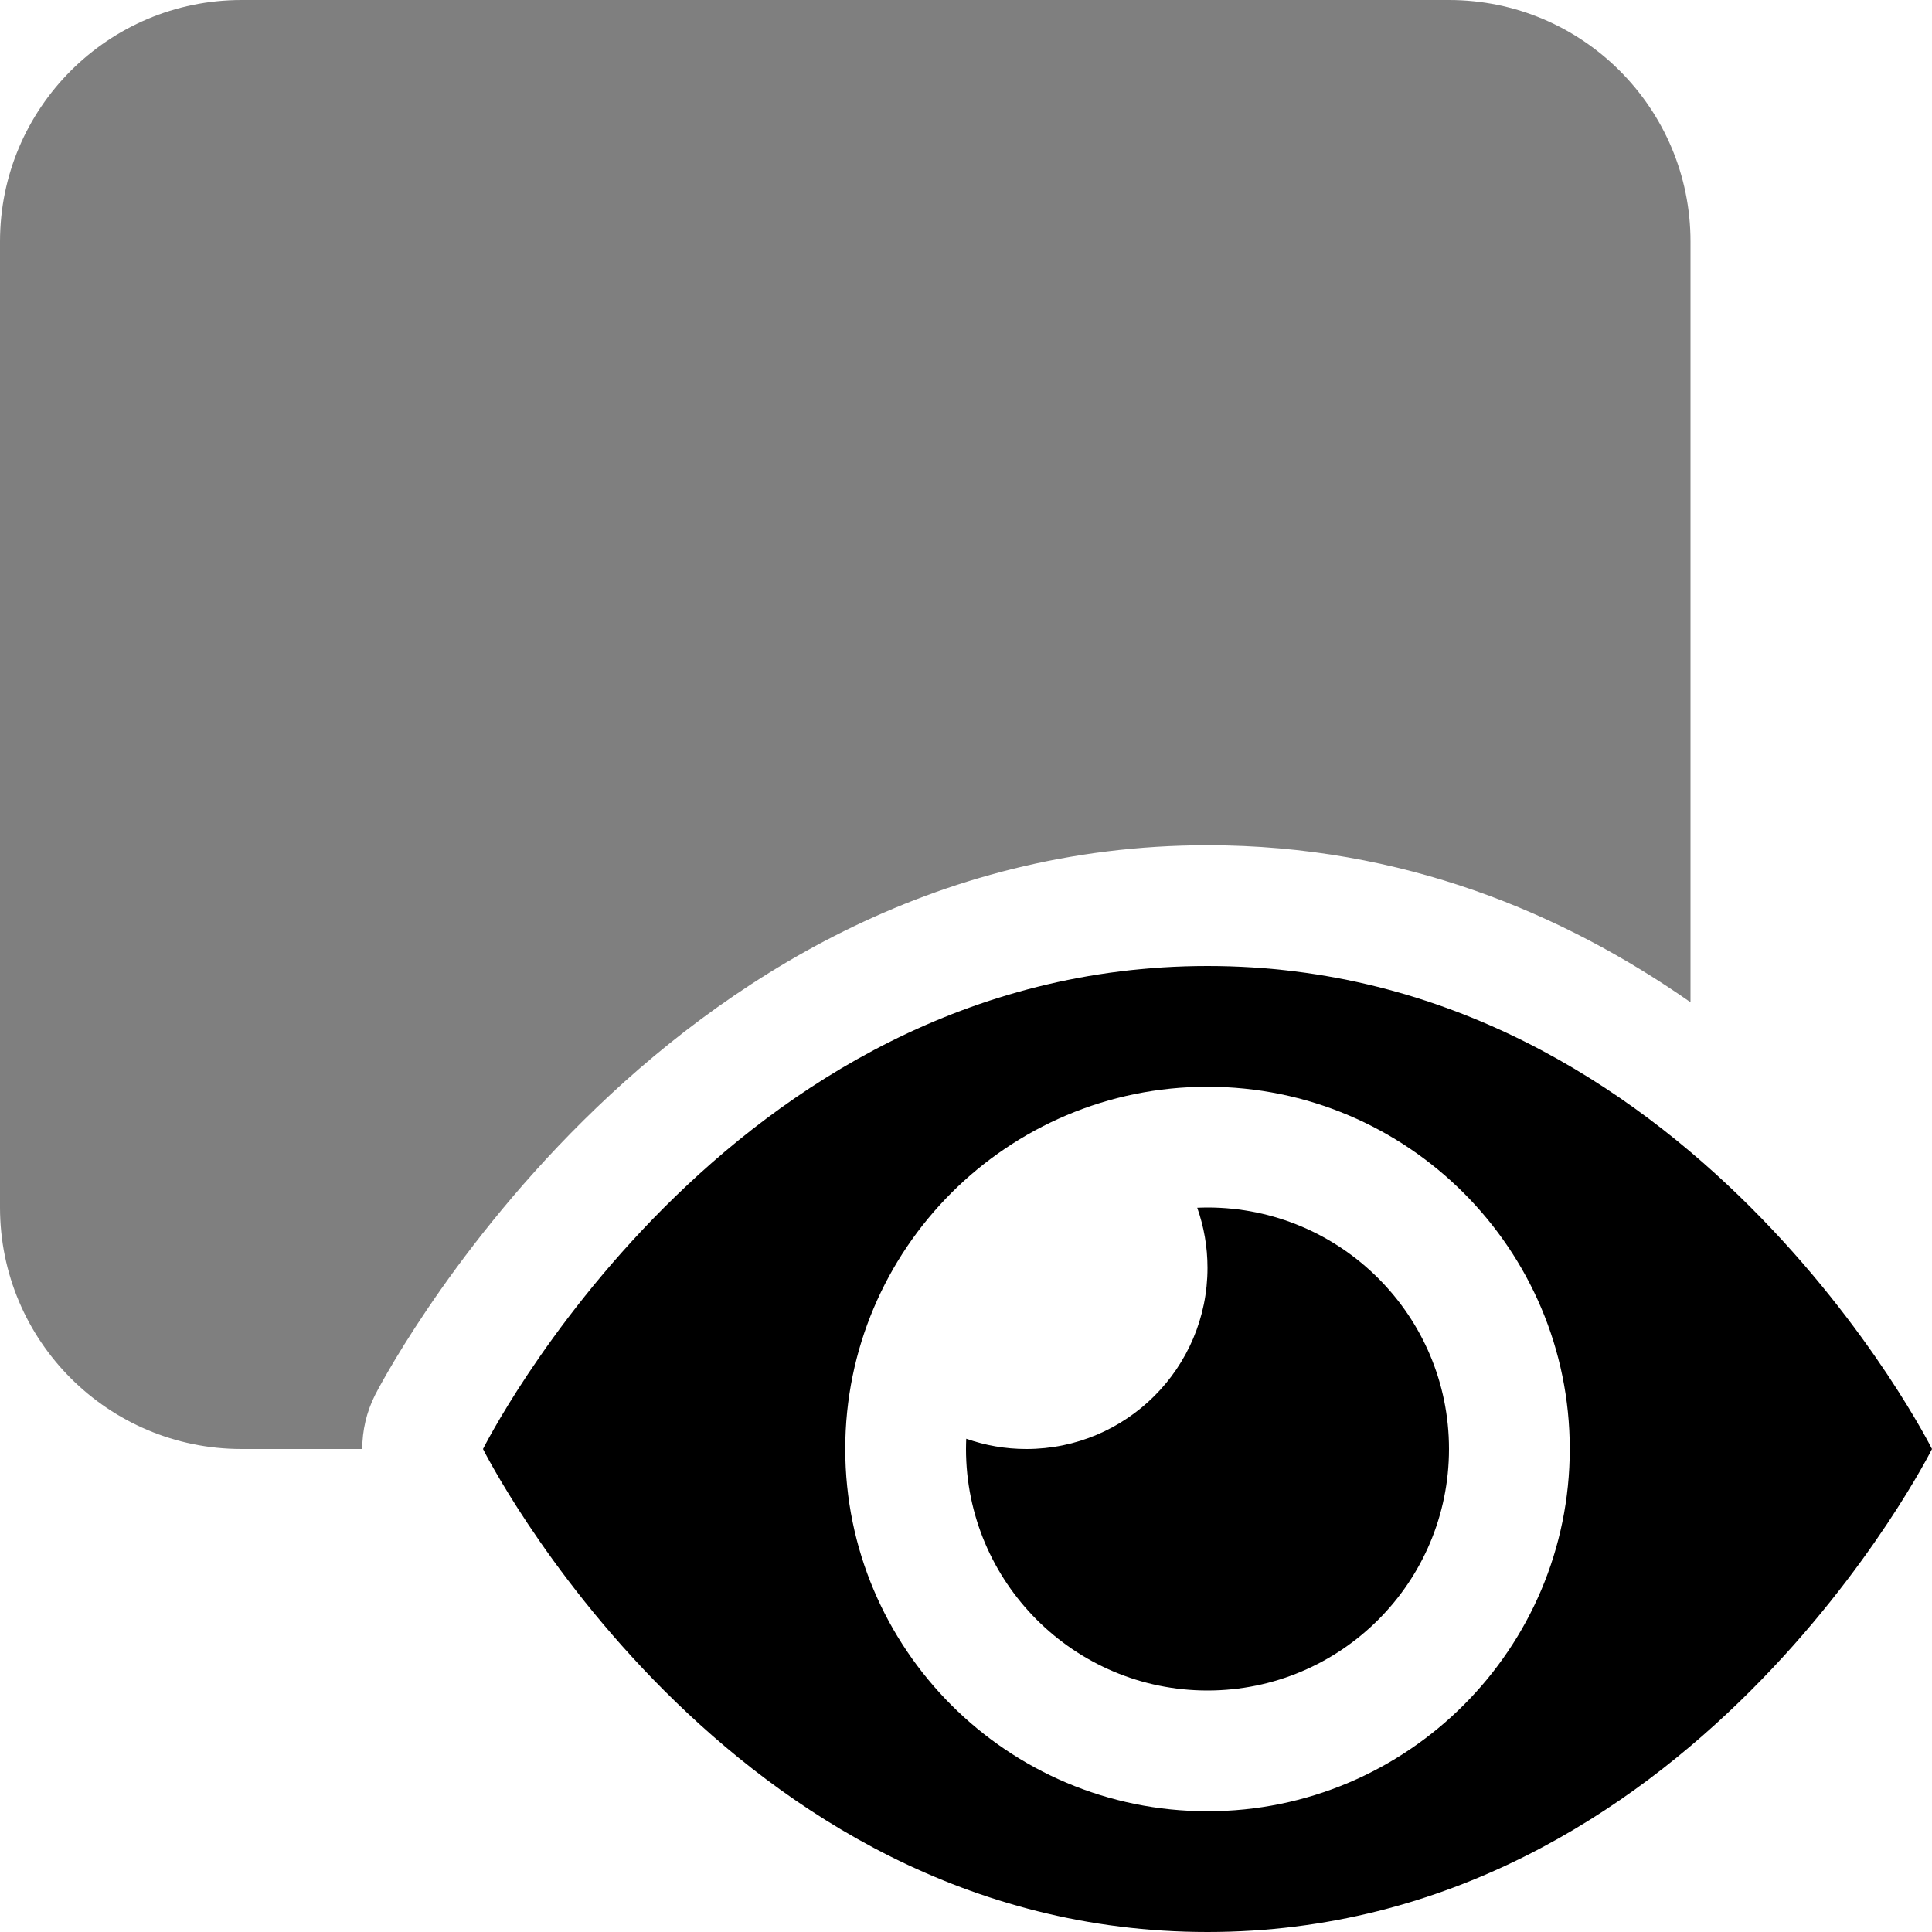 <?xml version="1.0" encoding="UTF-8" standalone="no"?>
<!DOCTYPE svg PUBLIC "-//W3C//DTD SVG 1.1//EN" "http://www.w3.org/Graphics/SVG/1.1/DTD/svg11.dtd">
<svg width="16px" height="16px" version="1.1" xmlns="http://www.w3.org/2000/svg" xmlns:xlink="http://www.w3.org/1999/xlink" xml:space="preserve" xmlns:serif="http://www.serif.com/" style="fill-rule:evenodd;clip-rule:evenodd;stroke-linejoin:round;stroke-miterlimit:2;">
    <path d="M3,12L2,12C0.896,12 0,11.104 0,10L0,2C0,0.896 0.896,0 2,0L12,0C13.104,0 14,0.896 14,2L14,8.3C12.95,7.566 11.617,7 10,7C5.417,7 3.106,11.553 3.106,11.553C3.035,11.694 3,11.847 3,12Z" style="fill-opacity:0.5;"/>
    <path d="M16,12C16,12 14,16 10,16C6,16 4,12 4,12C4,12 6,8 10,8C14,8 16,12 16,12ZM10,9C8.344,9 7,10.344 7,12C7,13.656 8.344,15 10,15C11.656,15 13,13.656 13,12C13,10.344 11.656,9 10,9ZM9.915,10.002C9.943,10.001 9.972,10 10,10C11.104,10 12,10.896 12,12C12,13.104 11.104,14 10,14C8.896,14 8,13.104 8,12C8,11.972 8.001,11.943 8.002,11.915C8.158,11.97 8.325,12 8.5,12C9.328,12 10,11.328 10,10.5C10,10.325 9.97,10.158 9.915,10.002Z"/>
</svg>
